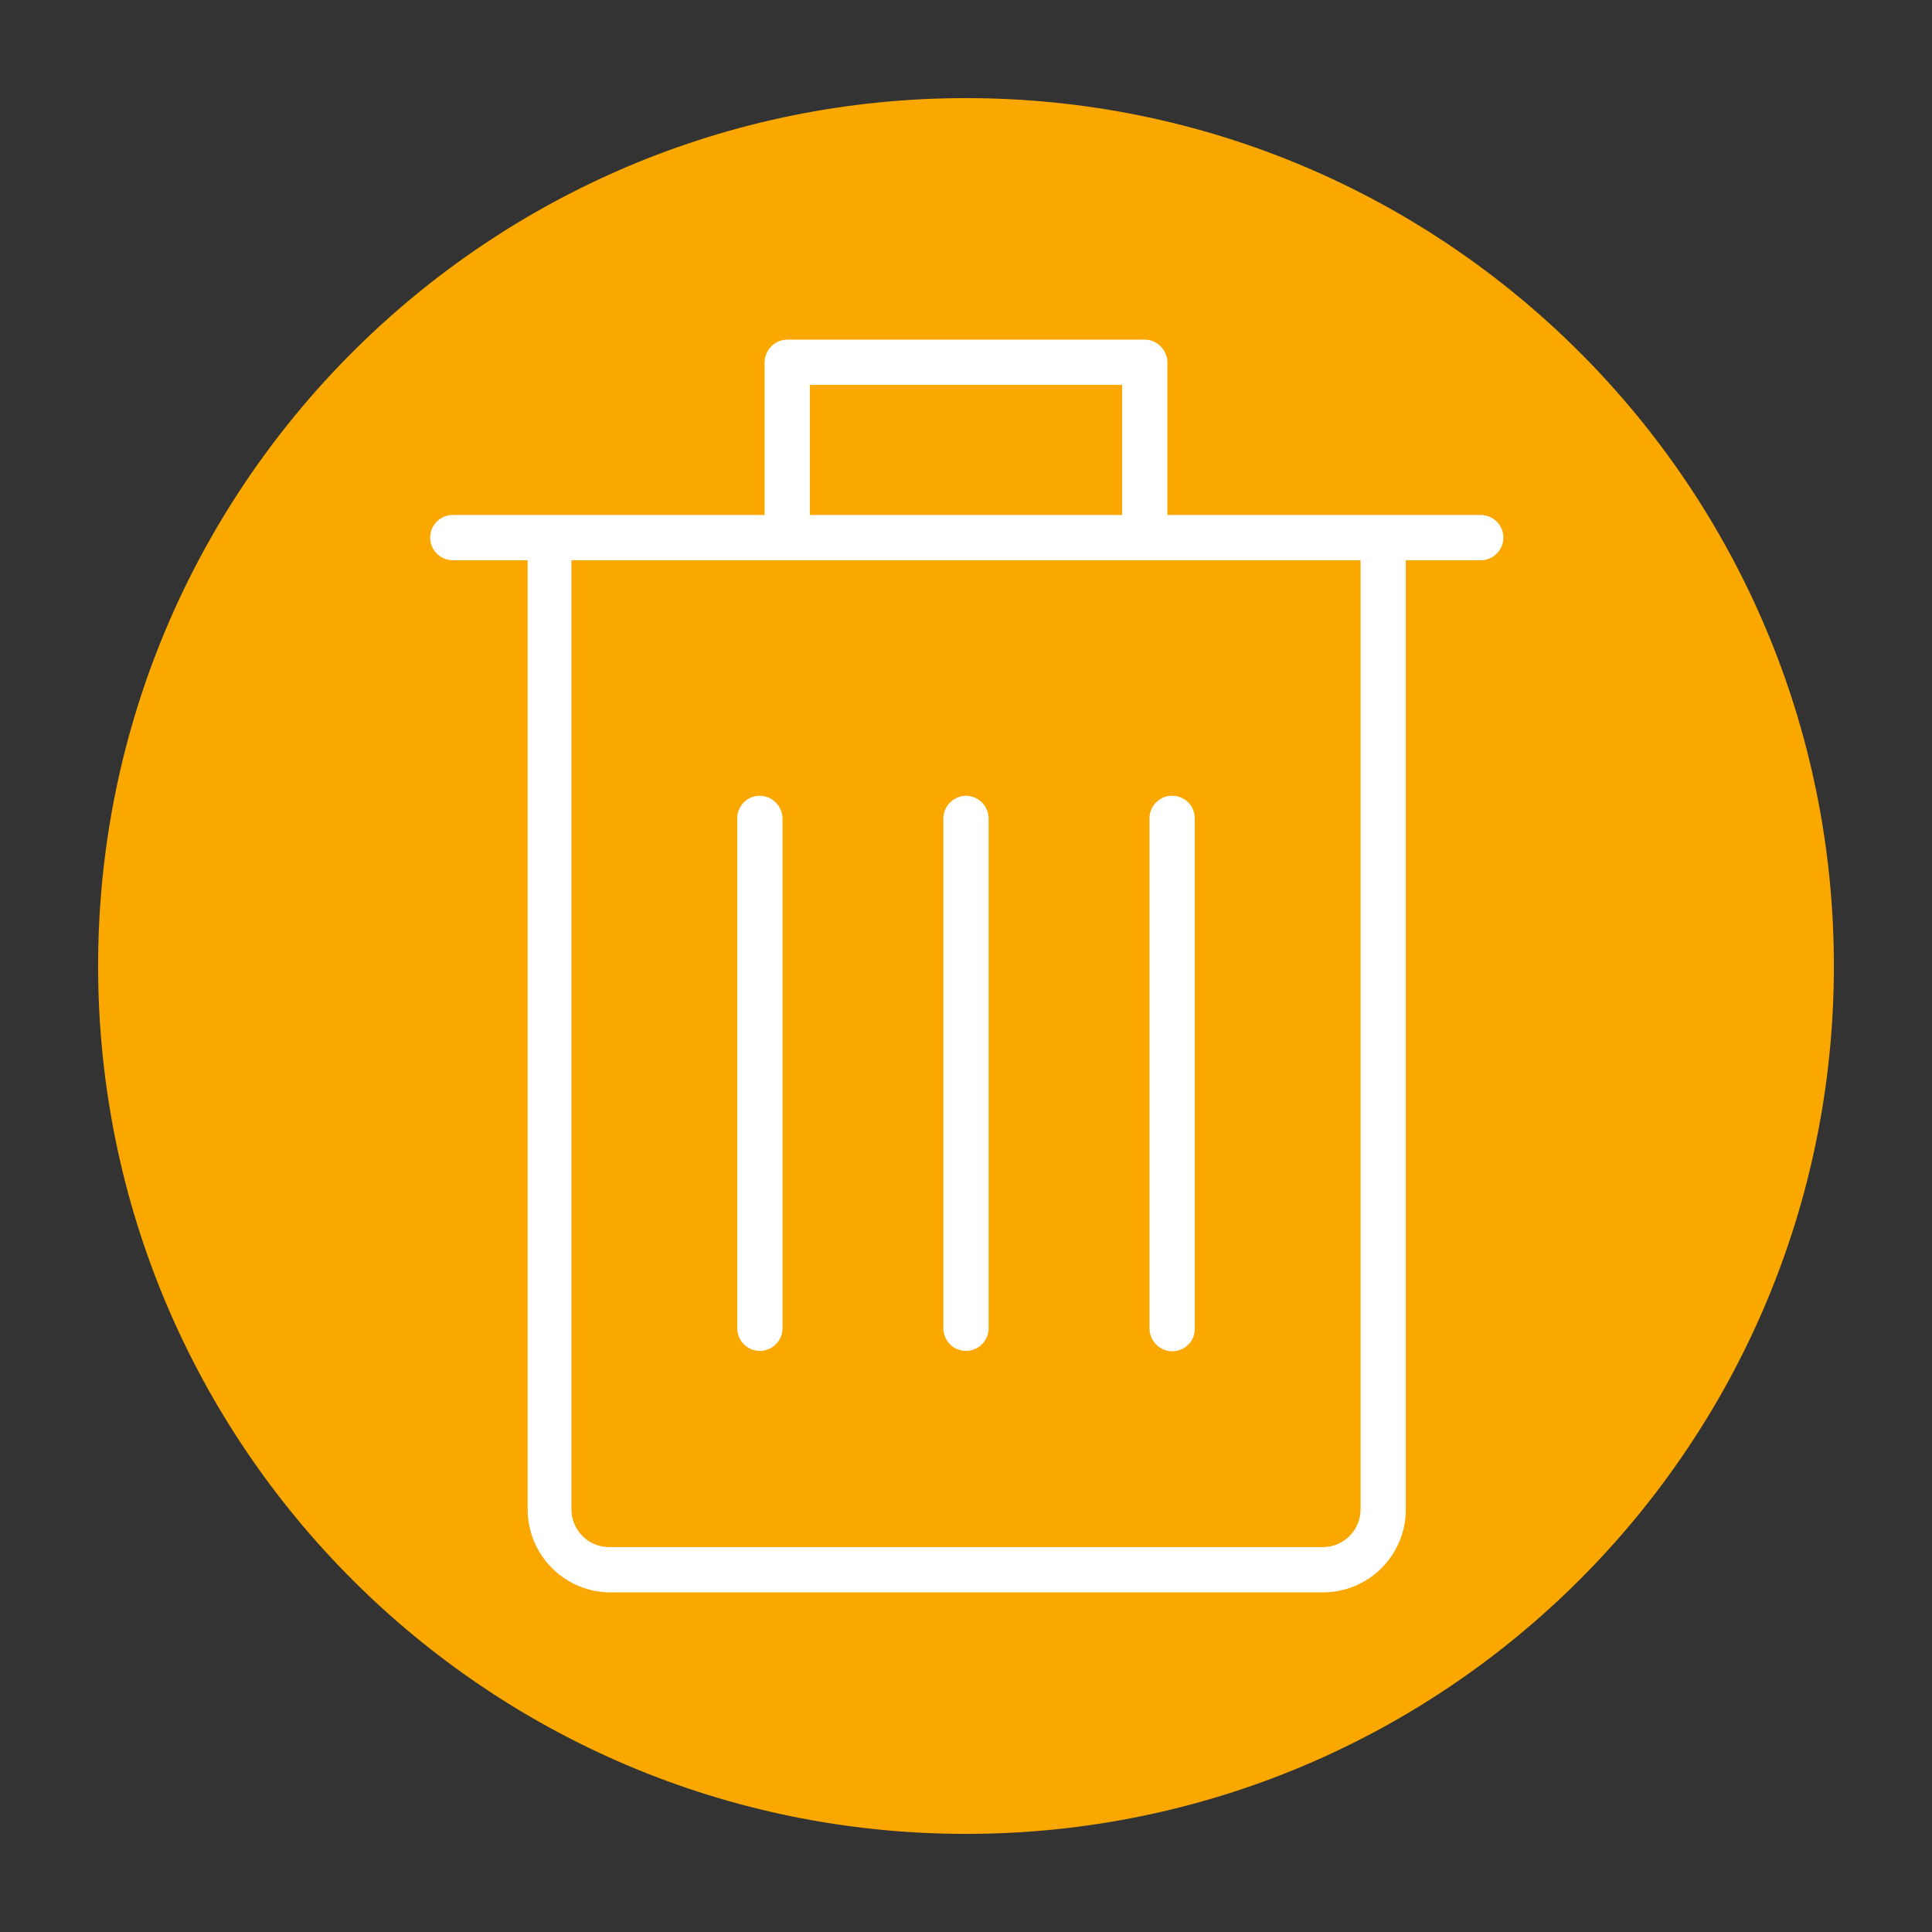 <?xml version="1.0" encoding="UTF-8"?>
<svg xmlns="http://www.w3.org/2000/svg" xmlns:xlink="http://www.w3.org/1999/xlink" width="64px" height="64px" viewBox="0 0 64 64" version="1.1">
<rect x="0" y="0" width="64" height="64" fill="#333333" stroke="none"/>
<g id="surface1">
<path style=" stroke:none;fill-rule:nonzero;fill:rgb(98.039%,65.49%,0%);fill-opacity:1;" d="M 60.75 32 C 60.75 47.879 47.879 60.75 32 60.75 C 16.121 60.75 3.25 47.879 3.25 32 C 3.25 16.121 16.121 3.25 32 3.25 C 47.879 3.25 60.75 16.121 60.75 32 Z M 60.75 32 "/>
<path style=" stroke:none;fill-rule:nonzero;fill:rgb(100%,100%,100%);fill-opacity:1;" d="M 25.172 26.359 C 24.754 26.359 24.422 26.695 24.422 27.109 L 24.422 44 C 24.422 44.414 24.754 44.75 25.172 44.75 C 25.586 44.75 25.922 44.414 25.922 44 L 25.922 27.109 C 25.914 26.699 25.582 26.367 25.172 26.359 Z M 25.172 26.359 "/>
<path style=" stroke:none;fill-rule:nonzero;fill:rgb(100%,100%,100%);fill-opacity:1;" d="M 32 26.359 C 31.59 26.367 31.254 26.699 31.25 27.109 L 31.25 44 C 31.25 44.414 31.586 44.75 32 44.75 C 32.414 44.75 32.75 44.414 32.75 44 L 32.75 27.109 C 32.746 26.699 32.41 26.367 32 26.359 Z M 32 26.359 "/>
<path style=" stroke:none;fill-rule:nonzero;fill:rgb(100%,100%,100%);fill-opacity:1;" d="M 38.828 44.762 C 39.031 44.762 39.223 44.684 39.363 44.543 C 39.504 44.402 39.582 44.211 39.578 44.012 L 39.578 27.109 C 39.578 26.695 39.246 26.359 38.828 26.359 C 38.414 26.359 38.078 26.695 38.078 27.109 L 38.078 44 C 38.078 44.199 38.156 44.395 38.297 44.535 C 38.438 44.68 38.629 44.762 38.828 44.762 Z M 38.828 44.762 "/>
<path style=" stroke:none;fill-rule:nonzero;fill:rgb(100%,100%,100%);fill-opacity:1;" d="M 49.051 17.059 L 38.672 17.059 L 38.672 12 C 38.664 11.59 38.332 11.254 37.922 11.25 L 26.078 11.25 C 25.668 11.254 25.336 11.59 25.328 12 L 25.328 17.059 L 15 17.059 C 14.586 17.059 14.25 17.395 14.25 17.809 C 14.25 18.223 14.586 18.559 15 18.559 L 17.48 18.559 L 17.48 50 C 17.48 51.52 18.711 52.75 20.23 52.75 L 43.82 52.75 C 45.34 52.75 46.57 51.52 46.57 50 L 46.57 18.559 L 49.051 18.559 C 49.465 18.559 49.801 18.223 49.801 17.809 C 49.801 17.395 49.465 17.059 49.051 17.059 Z M 26.828 12.75 L 37.172 12.75 L 37.172 17.059 L 26.828 17.059 Z M 45.07 50 C 45.07 50.691 44.512 51.25 43.82 51.25 L 20.18 51.25 C 19.488 51.25 18.93 50.691 18.93 50 L 18.93 18.559 L 45.07 18.559 Z M 45.07 50 "/>
</g>
</svg>
